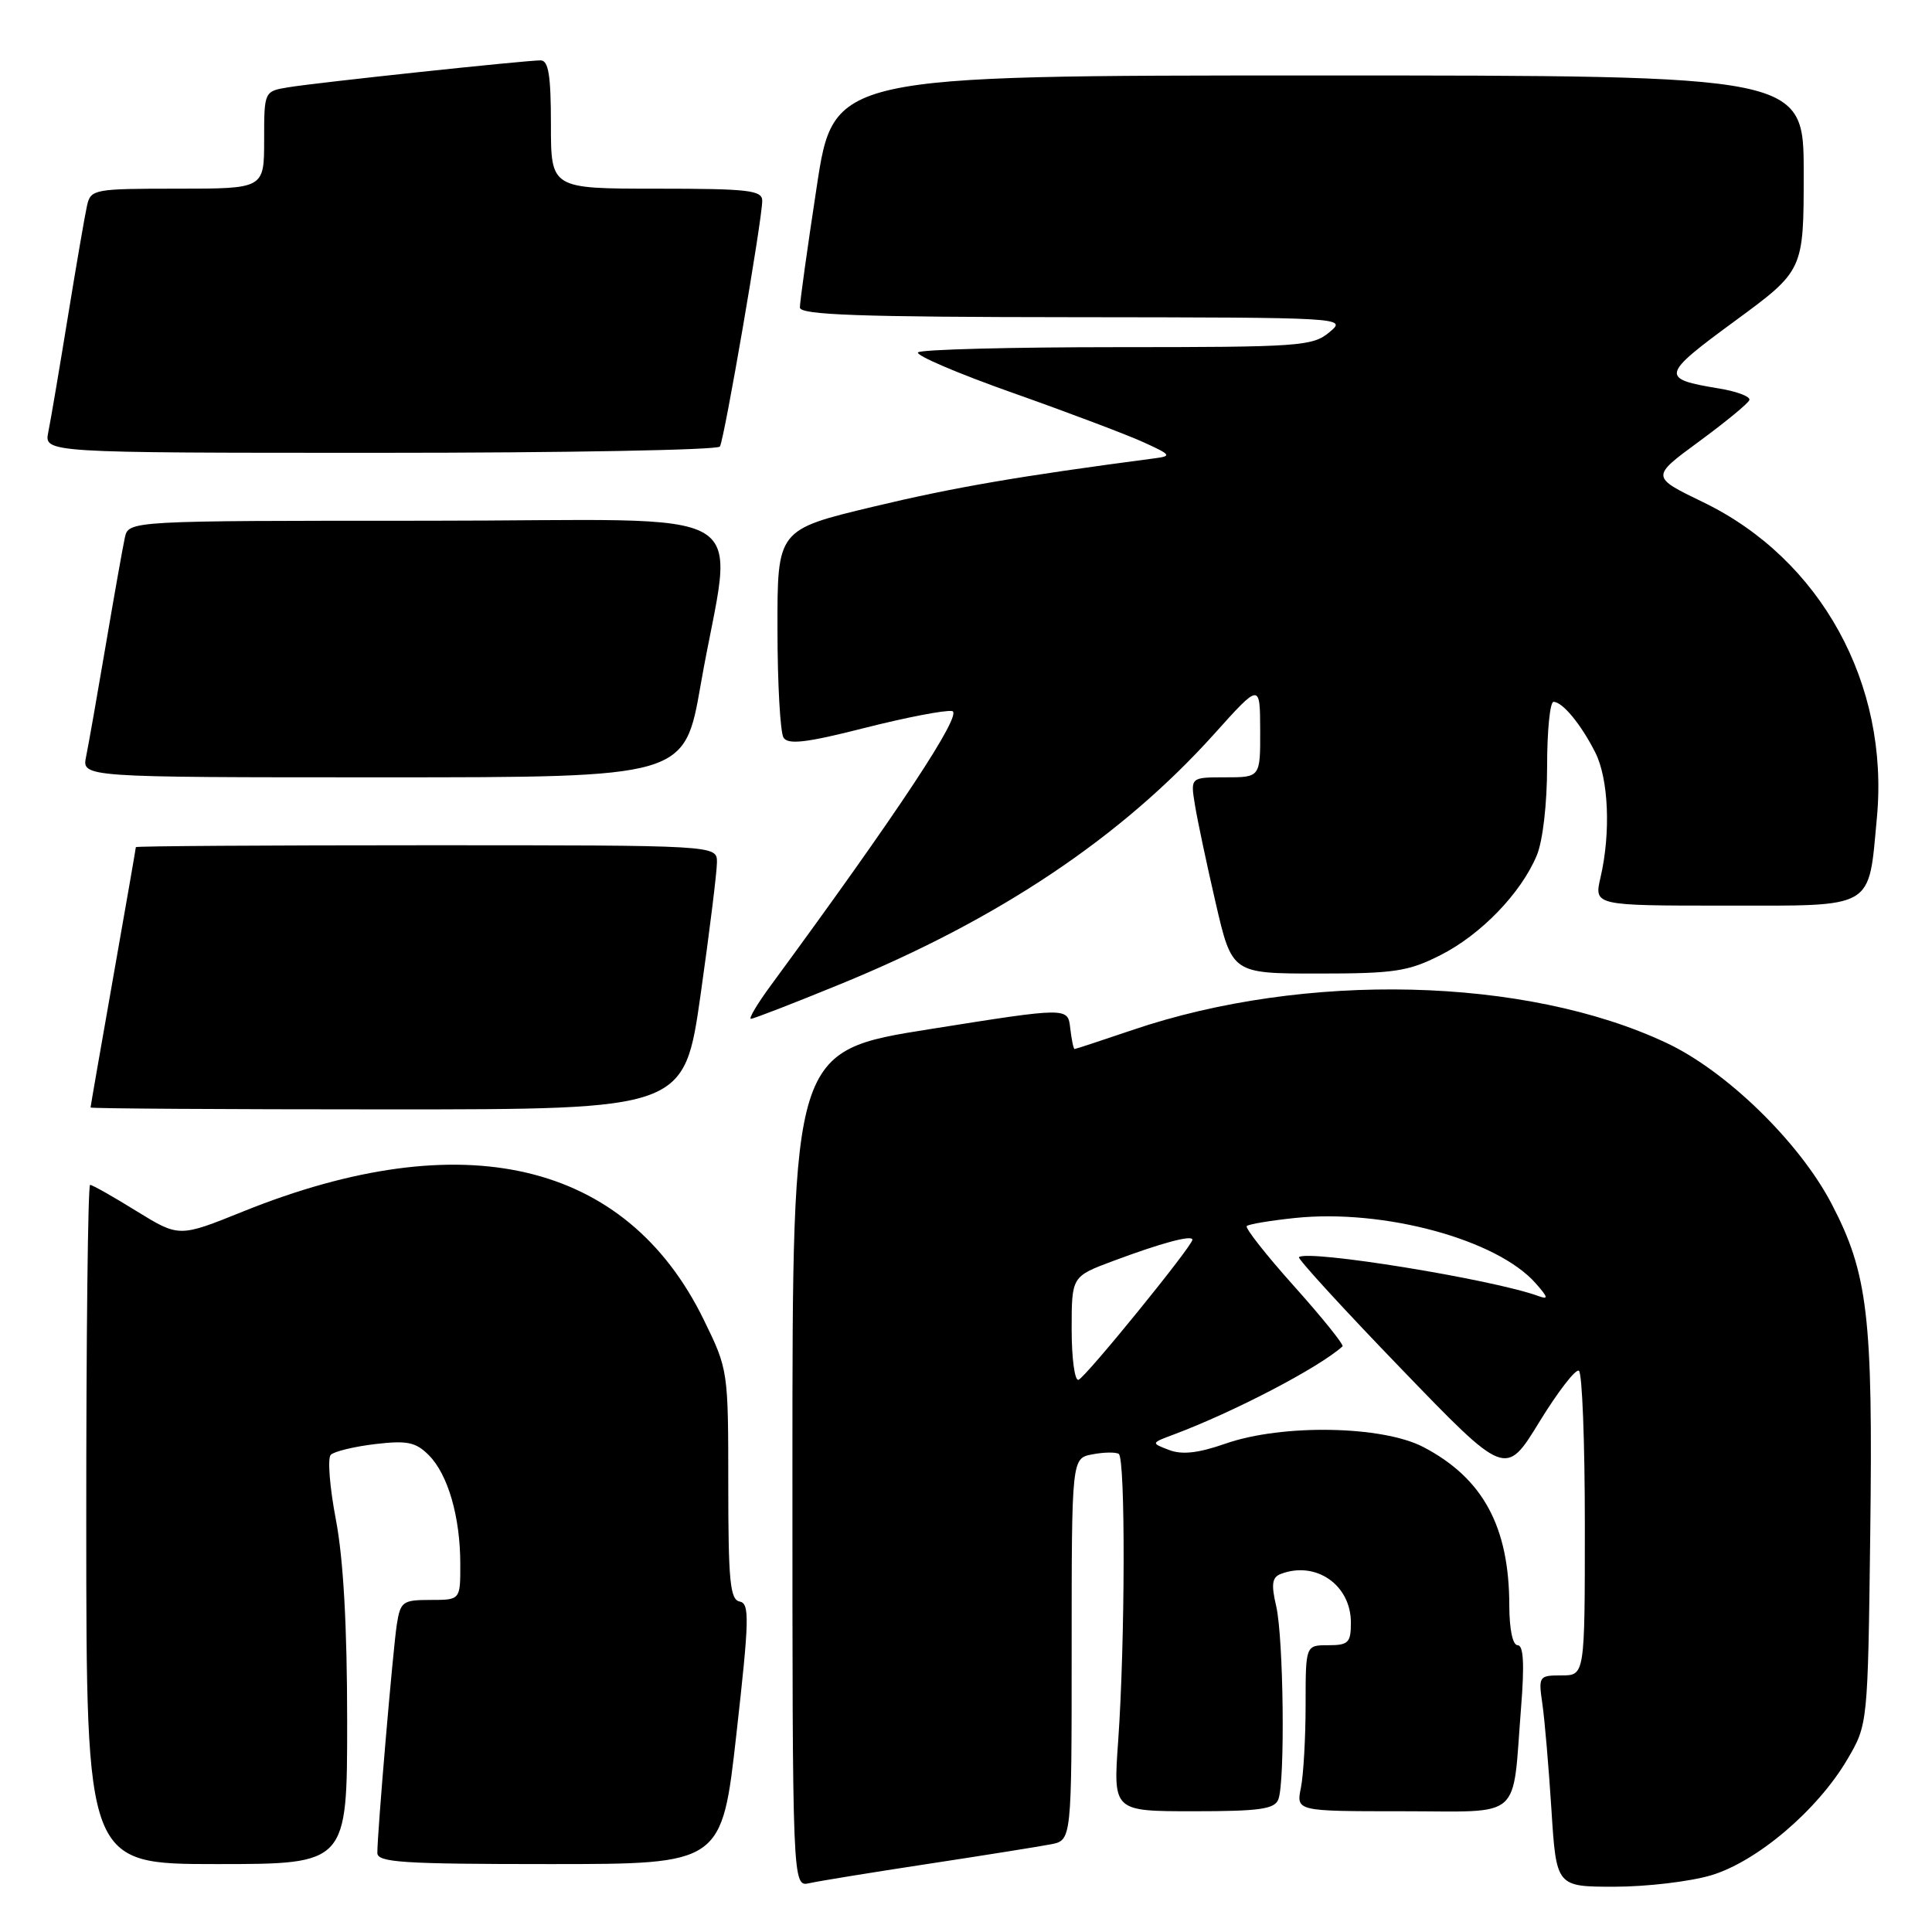 <?xml version="1.0" encoding="UTF-8" standalone="no"?>
<!DOCTYPE svg PUBLIC "-//W3C//DTD SVG 1.1//EN" "http://www.w3.org/Graphics/SVG/1.1/DTD/svg11.dtd" >
<svg xmlns="http://www.w3.org/2000/svg" xmlns:xlink="http://www.w3.org/1999/xlink" version="1.1" viewBox="0 0 256 256">
 <g >
 <path fill="currentColor"
d=" M 123.00 246.97 C 130.43 245.84 137.74 244.67 139.25 244.38 C 142.00 243.84 142.00 243.84 142.00 218.54 C 142.00 193.23 142.00 193.23 144.74 192.71 C 146.25 192.42 147.83 192.39 148.24 192.65 C 149.14 193.21 149.09 217.64 148.16 230.75 C 147.50 240.00 147.50 240.00 158.14 240.00 C 166.93 240.00 168.89 239.72 169.39 238.42 C 170.30 236.05 170.08 217.05 169.10 212.81 C 168.42 209.92 168.56 209.00 169.70 208.56 C 174.35 206.78 179.00 210.00 179.00 215.00 C 179.00 217.67 178.67 218.00 176.00 218.00 C 173.00 218.00 173.00 218.00 173.00 225.87 C 173.00 230.21 172.72 235.16 172.38 236.87 C 171.75 240.00 171.75 240.00 185.80 240.00 C 201.97 240.00 200.35 241.42 201.55 226.25 C 202.01 220.50 201.87 218.00 201.10 218.00 C 200.44 218.00 200.00 215.91 199.99 212.75 C 199.98 202.30 196.51 195.88 188.62 191.75 C 183.19 188.90 169.91 188.67 162.41 191.28 C 158.78 192.55 156.63 192.79 154.91 192.13 C 152.50 191.21 152.50 191.21 155.50 190.09 C 163.49 187.10 174.79 181.21 177.89 178.40 C 178.11 178.21 175.24 174.64 171.52 170.48 C 167.79 166.32 164.95 162.71 165.20 162.46 C 165.46 162.21 168.33 161.73 171.58 161.39 C 183.36 160.16 198.39 164.24 203.50 170.06 C 205.16 171.95 205.21 172.23 203.81 171.72 C 197.73 169.51 173.27 165.54 172.12 166.58 C 171.91 166.77 177.98 173.41 185.62 181.32 C 199.50 195.71 199.50 195.71 203.96 188.43 C 206.42 184.42 208.78 181.36 209.21 181.63 C 209.65 181.90 210.00 191.09 210.00 202.06 C 210.00 222.00 210.00 222.00 206.91 222.00 C 203.91 222.00 203.84 222.11 204.37 225.75 C 204.67 227.81 205.21 234.11 205.57 239.75 C 206.22 250.00 206.22 250.00 213.93 250.00 C 218.17 250.00 223.92 249.32 226.72 248.49 C 232.80 246.68 240.82 239.87 244.78 233.13 C 247.50 228.50 247.50 228.50 247.82 203.00 C 248.18 174.42 247.51 168.74 242.69 159.50 C 238.44 151.36 228.79 141.94 220.83 138.20 C 202.21 129.42 172.89 128.71 150.00 136.50 C 145.96 137.87 142.53 139.00 142.39 139.00 C 142.24 139.00 141.99 137.75 141.81 136.23 C 141.50 133.46 141.50 133.46 123.25 136.36 C 105.00 139.25 105.00 139.25 105.00 194.64 C 105.00 250.04 105.00 250.04 107.25 249.53 C 108.49 249.25 115.58 248.10 123.00 246.97 Z  M 46.00 228.09 C 46.00 215.48 45.50 206.58 44.51 201.38 C 43.69 197.09 43.38 193.22 43.83 192.77 C 44.28 192.32 46.93 191.68 49.70 191.35 C 53.95 190.85 55.08 191.08 56.81 192.81 C 59.36 195.36 60.99 200.99 60.99 207.25 C 61.00 212.00 61.00 212.00 57.05 212.00 C 53.35 212.00 53.06 212.22 52.58 215.25 C 52.07 218.54 50.00 242.79 50.00 245.52 C 50.00 246.78 53.33 247.00 72.83 247.00 C 95.65 247.00 95.65 247.00 97.58 229.75 C 99.29 214.53 99.34 212.47 98.01 212.21 C 96.74 211.97 96.50 209.48 96.50 196.71 C 96.50 181.57 96.48 181.47 93.24 174.85 C 82.96 153.83 61.37 148.77 32.18 160.54 C 23.73 163.95 23.73 163.95 18.09 160.48 C 15.00 158.56 12.23 157.00 11.94 157.00 C 11.65 157.00 11.42 177.25 11.43 202.00 C 11.44 247.00 11.44 247.00 28.72 247.00 C 46.00 247.00 46.00 247.00 46.00 228.09 Z  M 92.84 131.75 C 94.03 123.36 95.00 115.49 95.00 114.25 C 95.00 112.00 95.00 112.00 56.50 112.00 C 35.32 112.00 18.00 112.11 18.00 112.25 C 18.00 112.39 16.65 120.15 15.00 129.50 C 13.35 138.85 12.00 146.61 12.00 146.75 C 12.00 146.89 29.70 147.00 51.34 147.00 C 90.67 147.00 90.67 147.00 92.84 131.75 Z  M 111.31 130.42 C 132.32 121.83 148.58 110.95 160.93 97.21 C 166.96 90.50 166.96 90.50 166.98 96.75 C 167.00 103.00 167.00 103.00 162.37 103.00 C 157.74 103.00 157.74 103.00 158.33 106.63 C 158.65 108.63 159.89 114.48 161.08 119.63 C 163.25 129.00 163.25 129.00 174.66 129.00 C 184.76 129.00 186.61 128.72 190.87 126.56 C 196.23 123.85 201.54 118.35 203.63 113.35 C 204.43 111.44 205.00 106.51 205.00 101.53 C 205.00 96.84 205.38 93.00 205.85 93.00 C 207.04 93.00 209.48 95.95 211.38 99.70 C 213.15 103.19 213.45 110.35 212.08 116.25 C 211.21 120.00 211.21 120.00 228.63 120.00 C 248.61 120.00 247.55 120.62 248.70 108.33 C 250.35 90.61 241.25 74.08 225.69 66.55 C 218.74 63.19 218.74 63.19 225.12 58.51 C 228.63 55.93 231.64 53.46 231.80 53.01 C 231.97 52.56 230.17 51.87 227.80 51.48 C 219.96 50.19 220.06 49.74 229.86 42.55 C 239.00 35.84 239.00 35.84 239.00 22.92 C 239.00 10.00 239.00 10.00 174.73 10.00 C 110.46 10.00 110.46 10.00 108.22 24.75 C 106.98 32.86 105.98 40.06 105.99 40.75 C 106.00 41.73 113.94 42.01 142.25 42.03 C 178.43 42.07 178.50 42.07 176.14 44.03 C 173.93 45.88 172.17 46.00 148.06 46.00 C 133.91 46.00 122.02 46.31 121.65 46.69 C 121.27 47.07 126.93 49.49 134.23 52.07 C 141.53 54.65 149.30 57.59 151.50 58.59 C 155.17 60.26 155.30 60.43 153.00 60.73 C 135.07 63.09 126.48 64.56 115.75 67.13 C 103.00 70.18 103.00 70.18 103.02 83.34 C 103.02 90.58 103.39 97.06 103.82 97.74 C 104.43 98.70 106.85 98.42 114.55 96.46 C 120.02 95.07 125.25 94.06 126.16 94.22 C 127.69 94.48 118.93 107.72 102.19 130.50 C 100.37 132.97 99.16 135.00 99.50 135.00 C 99.84 135.00 105.16 132.94 111.31 130.42 Z  M 92.84 90.75 C 97.13 66.16 101.86 69.00 56.65 69.00 C 17.04 69.00 17.04 69.00 16.54 71.25 C 16.27 72.49 15.13 78.90 14.01 85.50 C 12.89 92.10 11.72 98.74 11.41 100.25 C 10.84 103.00 10.84 103.00 50.77 103.00 C 90.70 103.00 90.70 103.00 92.84 90.75 Z  M 95.39 59.17 C 95.98 58.23 101.00 29.06 101.00 26.61 C 101.00 25.21 99.22 25.00 87.00 25.00 C 73.00 25.00 73.00 25.00 73.00 16.50 C 73.00 9.97 72.68 8.00 71.63 8.00 C 69.58 8.00 42.00 10.94 38.25 11.56 C 35.00 12.09 35.00 12.09 35.00 18.55 C 35.00 25.00 35.00 25.00 23.52 25.00 C 12.43 25.00 12.02 25.08 11.53 27.25 C 11.25 28.49 10.11 35.12 8.99 42.00 C 7.87 48.88 6.71 55.74 6.40 57.25 C 5.84 60.00 5.84 60.00 50.36 60.00 C 74.85 60.00 95.11 59.63 95.39 59.17 Z  M 142.00 176.16 C 142.00 169.14 142.00 169.14 147.46 167.10 C 153.88 164.70 158.00 163.59 158.00 164.27 C 158.00 165.10 143.88 182.48 142.91 182.83 C 142.41 183.02 142.00 180.01 142.00 176.16 Z "/>
</g>
</svg>